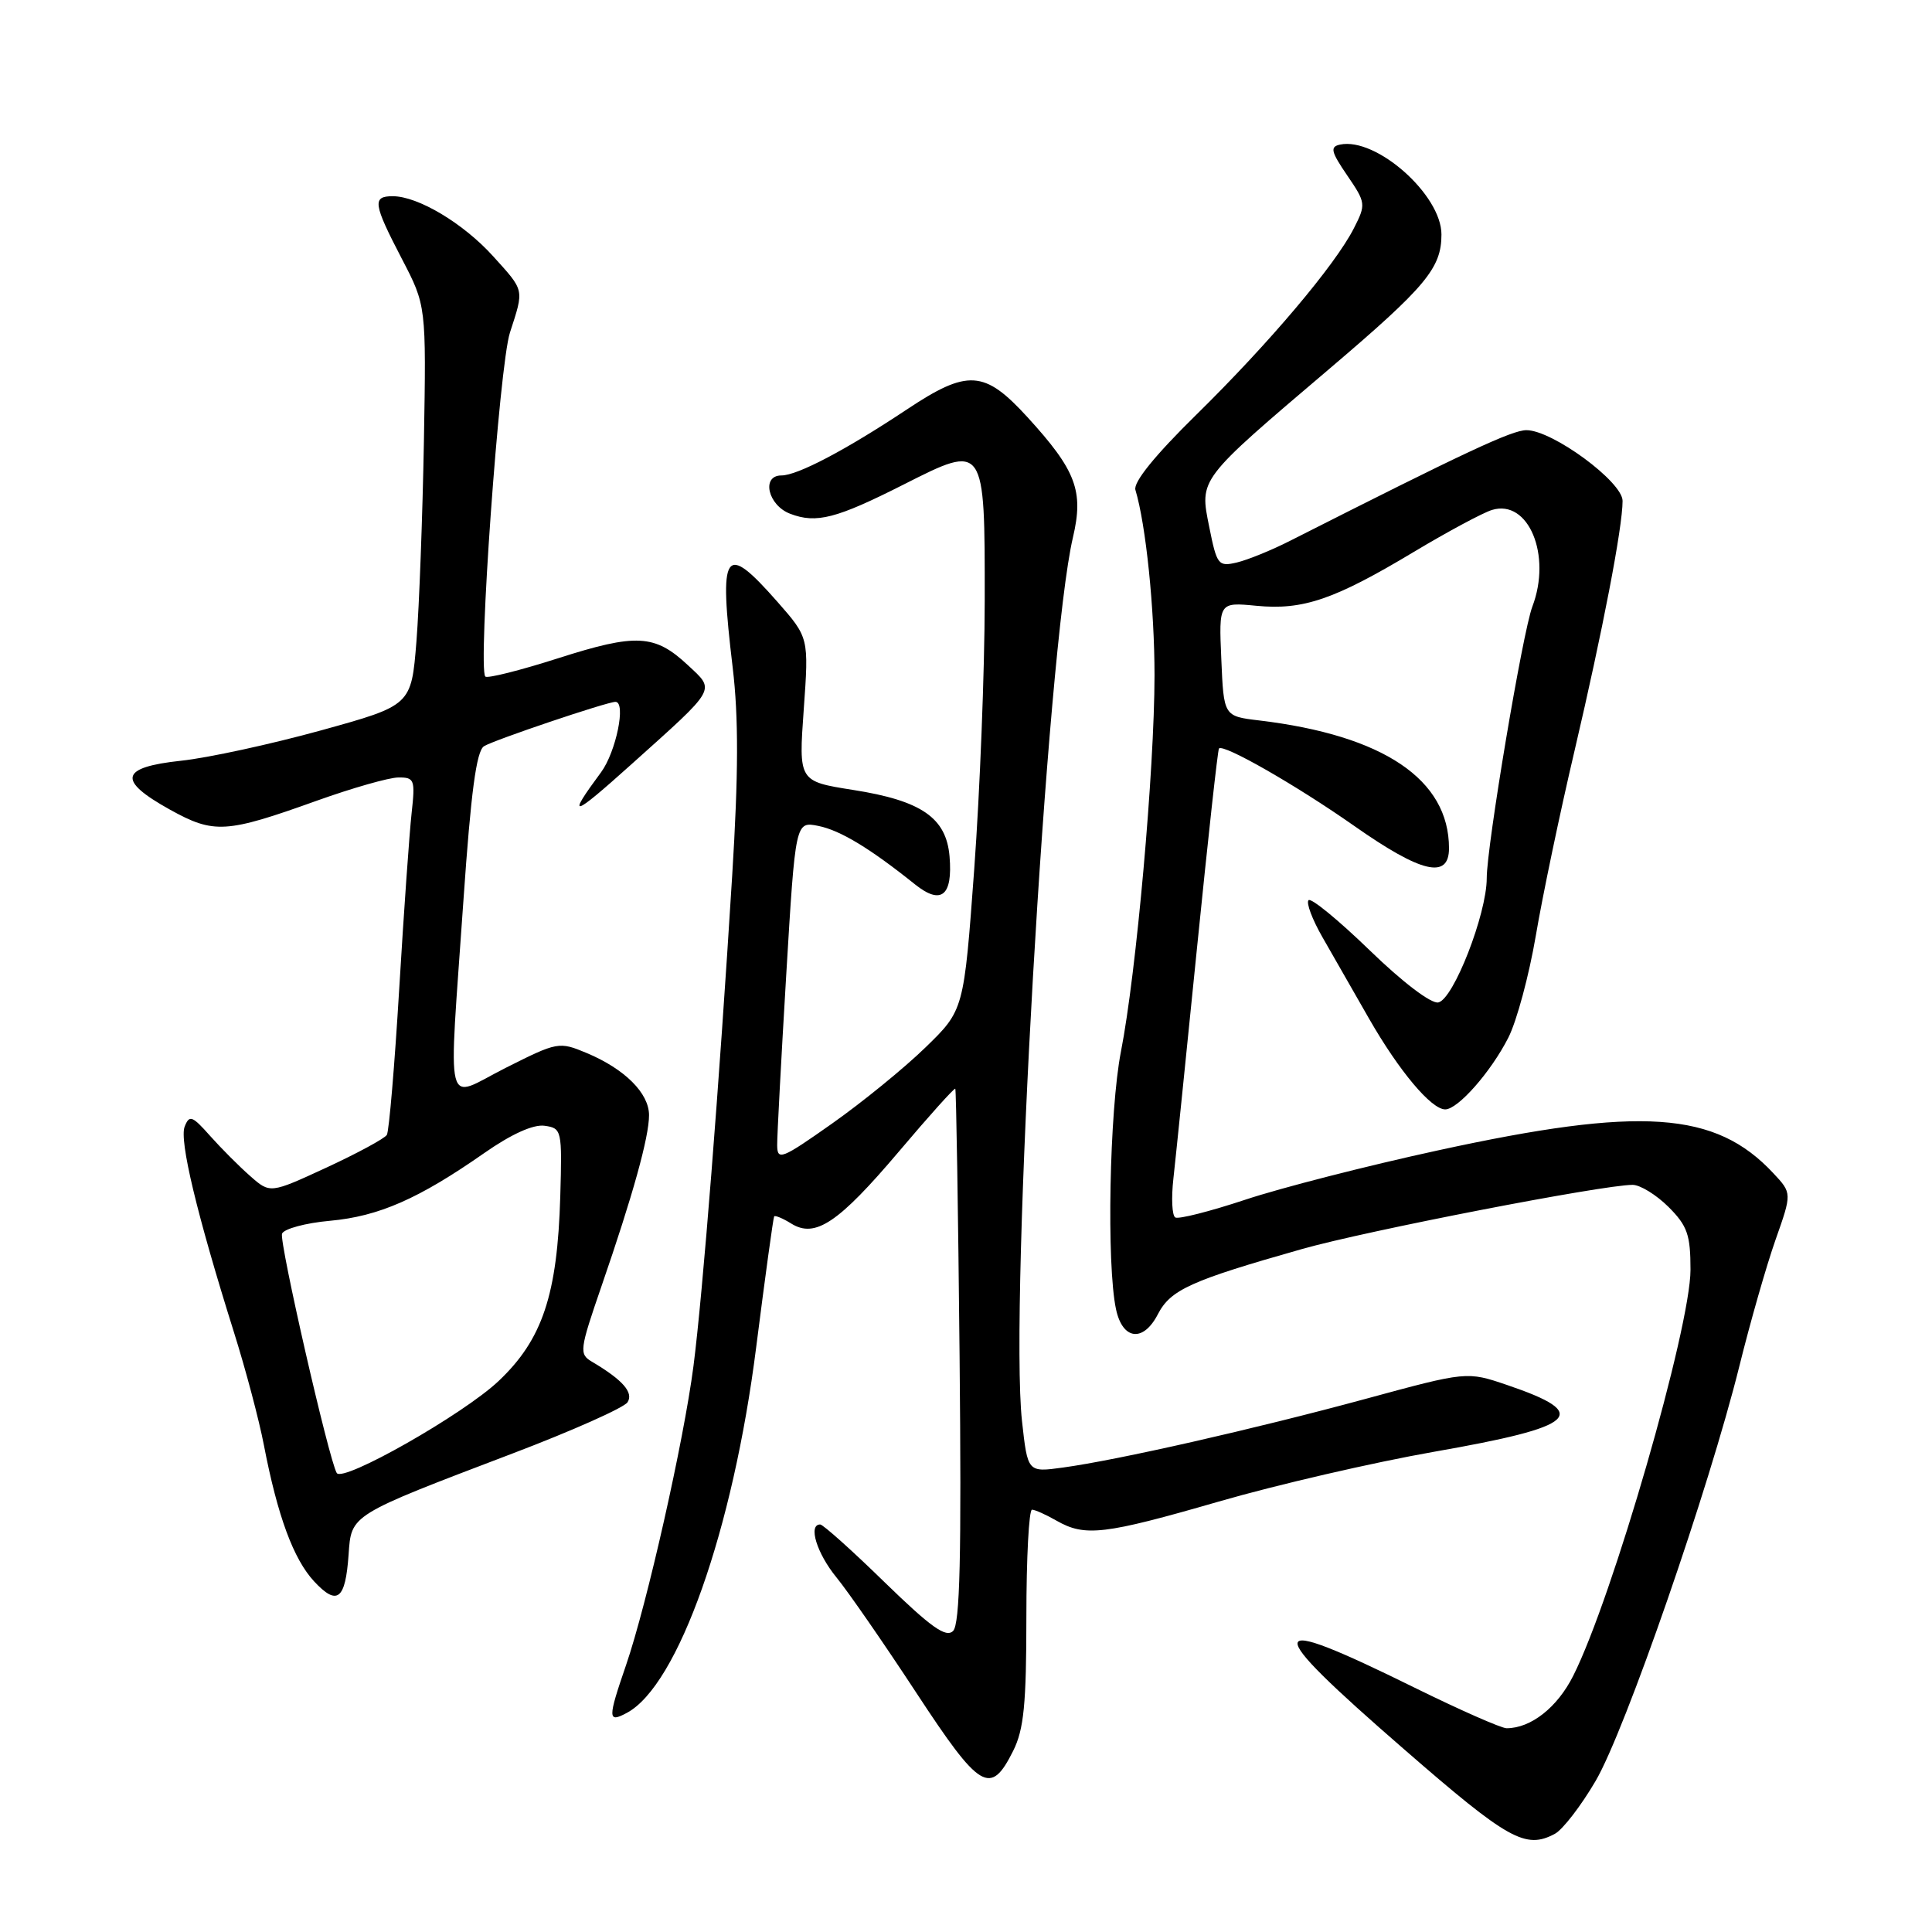 <?xml version="1.0" encoding="UTF-8" standalone="no"?>
<!DOCTYPE svg PUBLIC "-//W3C//DTD SVG 1.1//EN" "http://www.w3.org/Graphics/SVG/1.1/DTD/svg11.dtd" >
<svg xmlns="http://www.w3.org/2000/svg" xmlns:xlink="http://www.w3.org/1999/xlink" version="1.1" viewBox="0 0 256 256">
 <g >
 <path fill="currentColor"
d=" M 206.03 242.99 C 207.07 242.43 209.50 239.28 211.43 235.98 C 215.34 229.32 226.46 197.20 230.48 181.00 C 231.91 175.22 234.06 167.71 235.26 164.30 C 237.45 158.10 237.45 158.10 234.97 155.45 C 227.30 147.23 217.46 146.56 190.50 152.44 C 181.15 154.47 169.68 157.41 165.00 158.97 C 160.32 160.52 156.15 161.58 155.73 161.32 C 155.30 161.06 155.19 158.75 155.48 156.18 C 155.77 153.60 157.18 139.80 158.62 125.50 C 160.06 111.20 161.36 99.36 161.52 99.18 C 162.10 98.52 171.79 104.07 179.43 109.43 C 188.33 115.68 192.00 116.55 192.00 112.40 C 192.00 103.28 183.31 97.43 166.83 95.46 C 162.15 94.90 162.15 94.90 161.83 87.34 C 161.50 79.79 161.50 79.79 166.48 80.27 C 172.66 80.87 176.81 79.45 187.34 73.13 C 191.83 70.44 196.49 67.94 197.70 67.57 C 202.53 66.10 205.64 73.57 203.04 80.39 C 201.76 83.77 197.00 112.10 197.00 116.37 C 197.00 121.11 192.59 132.42 190.58 132.83 C 189.63 133.02 185.85 130.15 181.48 125.91 C 177.37 121.93 173.73 118.94 173.39 119.28 C 173.05 119.62 173.88 121.83 175.24 124.20 C 176.59 126.56 179.38 131.43 181.42 135.00 C 185.39 141.92 189.65 147.00 191.50 147.00 C 193.18 147.00 197.55 142.04 199.86 137.50 C 200.98 135.30 202.61 129.22 203.50 124.00 C 204.38 118.78 206.69 107.75 208.63 99.50 C 212.36 83.58 215.00 69.88 215.00 66.37 C 215.00 63.84 205.70 57.00 202.26 57.00 C 200.34 57.00 194.15 59.90 171.00 71.63 C 168.53 72.89 165.33 74.19 163.90 74.53 C 161.43 75.11 161.24 74.87 160.23 69.82 C 158.94 63.41 158.72 63.69 176.15 48.87 C 188.95 37.98 191.00 35.53 191.00 31.07 C 191.00 25.81 182.35 18.15 177.56 19.16 C 176.21 19.45 176.36 20.09 178.51 23.24 C 180.99 26.87 181.01 27.08 179.40 30.24 C 176.92 35.12 168.18 45.46 158.55 54.92 C 153.02 60.35 150.14 63.91 150.45 64.92 C 151.84 69.54 152.98 80.67 152.98 89.50 C 152.97 101.99 150.57 128.95 148.53 139.34 C 147.00 147.17 146.61 167.56 147.88 173.49 C 148.75 177.56 151.49 177.89 153.42 174.15 C 155.11 170.89 157.76 169.69 172.50 165.51 C 181.01 163.09 212.39 157.00 216.33 157.00 C 217.33 157.00 219.47 158.32 221.08 159.92 C 223.59 162.43 224.00 163.61 224.00 168.25 C 224.00 175.92 213.65 211.77 208.46 222.05 C 206.35 226.25 202.85 229.00 199.63 229.00 C 198.93 229.00 193.44 226.58 187.43 223.62 C 167.13 213.61 166.87 215.13 186.05 231.79 C 199.87 243.81 202.13 245.07 206.03 242.99 Z  M 134.25 232.00 C 135.67 229.16 136.00 225.81 136.00 214.25 C 136.00 206.41 136.34 200.02 136.75 200.04 C 137.16 200.05 138.62 200.71 140.00 201.50 C 143.77 203.65 146.28 203.36 161.51 198.96 C 169.20 196.73 182.03 193.77 190.00 192.37 C 209.14 189.02 210.96 187.35 199.70 183.52 C 194.37 181.71 194.37 181.71 180.94 185.36 C 166.16 189.37 148.09 193.47 140.83 194.46 C 136.17 195.10 136.17 195.10 135.42 188.30 C 133.73 172.84 138.74 85.76 142.17 71.21 C 143.62 65.05 142.59 62.33 136.12 55.25 C 130.43 49.03 128.23 48.89 120.14 54.27 C 112.09 59.62 105.67 63.00 103.54 63.00 C 100.84 63.00 101.75 66.96 104.71 68.08 C 108.17 69.40 110.81 68.72 119.76 64.19 C 130.51 58.75 130.50 58.73 130.48 79.61 C 130.47 88.90 129.84 104.90 129.09 115.17 C 127.72 133.85 127.72 133.85 122.61 138.81 C 119.80 141.54 114.24 146.07 110.25 148.88 C 103.57 153.59 103.00 153.82 102.98 151.75 C 102.97 150.51 103.51 140.35 104.18 129.17 C 105.40 108.83 105.40 108.83 108.44 109.44 C 111.34 110.02 115.30 112.42 121.25 117.19 C 124.72 119.96 126.26 118.71 125.82 113.48 C 125.39 108.36 122.10 106.09 113.04 104.67 C 105.82 103.53 105.82 103.53 106.50 94.01 C 107.18 84.49 107.18 84.49 103.01 79.74 C 95.95 71.73 95.22 72.82 97.09 88.50 C 97.87 95.02 97.85 102.59 97.02 116.00 C 95.30 143.80 93.12 171.46 91.89 181.00 C 90.60 190.97 85.73 212.56 82.95 220.65 C 80.51 227.75 80.52 228.33 83.07 226.96 C 89.85 223.33 97.14 202.73 100.20 178.50 C 101.39 169.15 102.46 161.36 102.58 161.18 C 102.70 161.01 103.72 161.43 104.83 162.12 C 108.01 164.11 111.07 162.07 119.13 152.56 C 123.10 147.86 126.46 144.13 126.58 144.26 C 126.70 144.39 126.96 160.34 127.15 179.70 C 127.41 206.22 127.20 215.20 126.29 216.11 C 125.35 217.05 123.36 215.63 117.22 209.66 C 112.90 205.44 109.05 202.00 108.68 202.00 C 107.05 202.00 108.23 205.83 110.84 209.02 C 112.40 210.93 117.16 217.81 121.42 224.31 C 129.87 237.19 131.24 238.02 134.25 232.00 Z  M 46.19 206.00 C 46.56 200.66 46.28 200.83 67.90 192.60 C 75.82 189.59 82.68 186.53 83.15 185.81 C 83.98 184.52 82.52 182.85 78.43 180.43 C 76.72 179.42 76.79 178.88 79.70 170.43 C 83.86 158.38 86.00 150.68 86.00 147.77 C 86.00 144.85 82.79 141.65 77.74 139.53 C 74.07 138.00 73.88 138.04 67.00 141.50 C 58.76 145.65 59.41 148.29 61.42 119.13 C 62.40 104.99 63.12 99.53 64.13 98.88 C 65.35 98.09 80.43 93.00 81.55 93.00 C 82.99 93.00 81.63 99.63 79.65 102.32 C 75.02 108.58 75.73 108.40 83.67 101.27 C 95.11 91.00 94.80 91.55 91.14 88.13 C 86.76 84.04 84.31 83.91 73.96 87.22 C 68.93 88.83 64.59 89.92 64.31 89.65 C 63.29 88.62 66.16 48.41 67.57 44.07 C 69.46 38.23 69.54 38.60 65.32 33.93 C 61.39 29.59 55.39 26.00 52.04 26.00 C 49.30 26.00 49.45 26.99 53.24 34.28 C 56.48 40.50 56.48 40.50 56.17 58.50 C 55.99 68.40 55.55 80.32 55.18 84.99 C 54.50 93.47 54.50 93.47 42.50 96.79 C 35.90 98.61 27.58 100.42 24.00 100.80 C 15.90 101.67 15.50 103.38 22.50 107.27 C 28.36 110.52 29.93 110.42 42.00 106.09 C 46.67 104.42 51.53 103.03 52.78 103.02 C 54.92 103.00 55.03 103.31 54.54 107.75 C 54.25 110.36 53.51 120.83 52.90 131.00 C 52.29 141.18 51.55 149.90 51.26 150.38 C 50.96 150.86 47.36 152.81 43.26 154.71 C 35.79 158.16 35.79 158.16 33.15 155.83 C 31.69 154.55 29.30 152.15 27.83 150.50 C 25.47 147.84 25.09 147.70 24.47 149.28 C 23.74 151.11 26.08 160.87 30.99 176.50 C 32.55 181.45 34.34 188.20 34.97 191.50 C 36.78 200.88 38.88 206.58 41.62 209.54 C 44.68 212.83 45.77 211.99 46.19 206.00 Z  M 44.62 195.18 C 43.59 193.47 36.97 164.52 37.37 163.47 C 37.62 162.83 40.48 162.05 43.73 161.76 C 50.19 161.17 55.47 158.86 64.16 152.79 C 67.76 150.27 70.67 148.96 72.16 149.17 C 74.44 149.49 74.49 149.74 74.24 158.50 C 73.86 171.56 71.88 177.50 66.06 183.00 C 61.37 187.43 45.41 196.49 44.62 195.18 Z "/>
</g>
</svg>